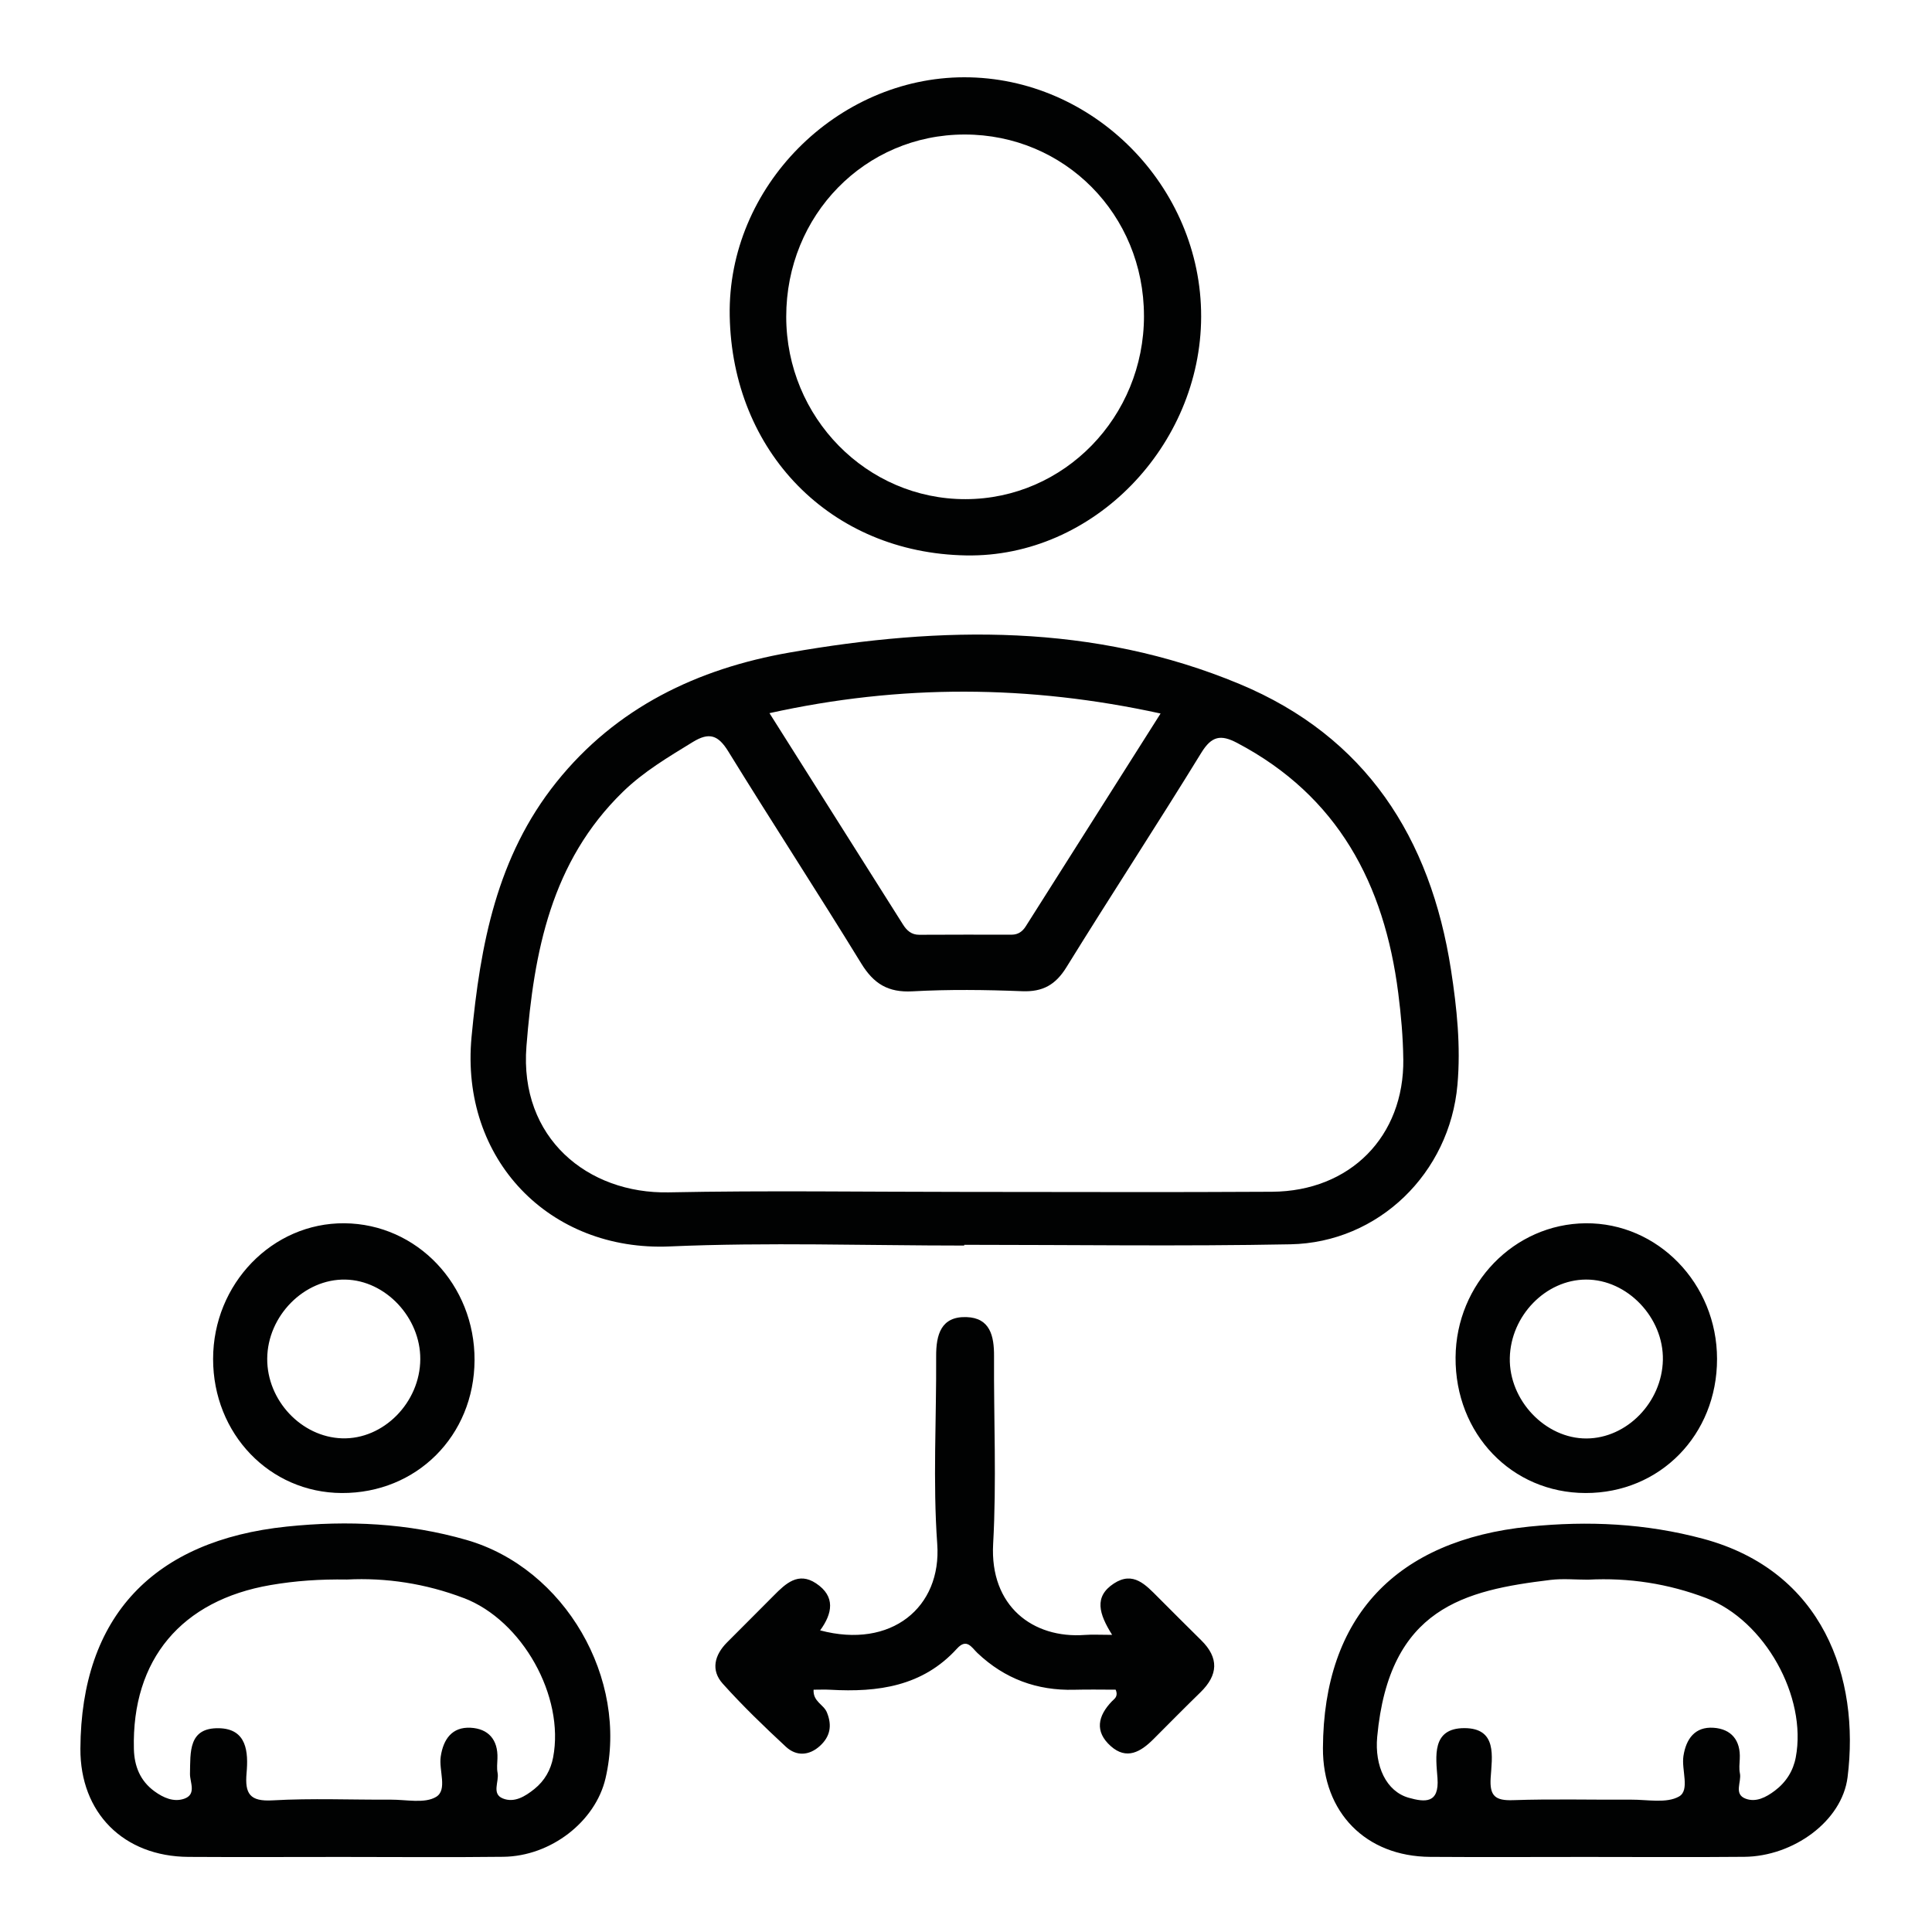 <?xml version="1.0" encoding="UTF-8"?>
<svg id="Layer_1" data-name="Layer 1" xmlns="http://www.w3.org/2000/svg" viewBox="0 0 800 800">
  <defs>
    <style>
      .cls-1 {
        fill: none;
      }

      .cls-2 {
        fill: #010202;
      }
    </style>
  </defs>
  <rect class="cls-1" width="800" height="800"/>
  <path class="cls-2" d="M460.51,676.96c-5.47-8.71-7.61-15.81,.71-21.26,8.05-5.28,13.22,.61,18.35,5.73,5.92,5.91,11.8,11.85,17.77,17.71,7.5,7.35,7.09,14.45-.28,21.63-6.57,6.39-12.99,12.92-19.47,19.4-5.23,5.23-11.09,8.73-17.68,2.83-6.72-6.01-5.33-12.48,.53-18.55,.99-1.02,2.71-1.92,1.54-4.79-5.48,0-11.31-.13-17.13,.03-15.46,.41-28.83-4.53-40.08-15.18-2.42-2.29-4.44-6.33-8.51-1.85-14.22,15.64-32.74,18.15-52.44,17.03-2.26-.13-4.54-.02-6.93-.02-.29,4.93,4.14,6.08,5.49,9.35,2.3,5.56,1.33,10.13-2.9,13.96-4.45,4.03-9.74,4.32-14.05,.32-9.04-8.39-17.96-16.98-26.18-26.15-5-5.58-3.38-11.84,1.77-17.03,6.45-6.5,12.96-12.94,19.4-19.45,4.92-4.98,10.14-9.93,17.5-5.03,8.13,5.41,6.79,12.46,1.68,19.46,29.43,7.83,50.37-9.54,48.49-35.77-1.85-25.77-.3-51.78-.45-77.68-.05-8.95,1.99-16.61,12.55-16.27,9.8,.31,11.47,7.84,11.42,16.21-.15,25.9,1.07,51.87-.37,77.69-1.44,25.79,16.47,39.31,37.99,37.71,3.1-.23,6.24-.03,11.29-.03Zm142.99-227.78c-3.22,36.56-32.64,65.36-69.19,66.06-45,.87-90.03,.21-135.05,.21,0,.1,0,.21,0,.31-40.64,0-81.34-1.41-121.9,.36-49.78,2.18-86.9-36.01-82.1-86.78,3.62-38.24,10.47-74.62,35.09-105.4,24.82-31.03,58.53-47.08,96.6-53.74,63.03-11.04,125.95-12.14,186.32,13.03,52.25,21.78,79.08,63.59,87.56,118.39,2.44,15.78,4.08,31.64,2.67,47.56Zm-284.87-153.87c18.83,29.81,37.05,58.7,55.31,87.56,1.53,2.42,3.47,4.22,6.69,4.2,12.76-.07,25.51-.06,38.27-.04,2.69,0,4.5-1.33,5.84-3.45,18.43-29.07,36.84-58.14,55.83-88.13-54.6-11.93-107.7-12.15-161.94-.15Zm262.44,143.22c-.11-9.13-.93-18.29-2.09-27.35-5.75-45.08-24.92-81.54-66.7-103.55-6.78-3.57-10.56-2.91-14.86,4.1-18.28,29.77-37.44,59.01-55.8,88.73-4.53,7.34-9.82,10.32-18.41,9.98-15.12-.6-30.31-.78-45.4,.05-10.06,.55-16.03-3.13-21.19-11.55-18.06-29.44-36.93-58.38-55.05-87.79-4.17-6.77-7.88-8.08-14.69-3.9-10.16,6.24-20.38,12.26-29,20.67-29.69,28.94-36.79,66.18-39.89,105.32-3.01,37.99,25.37,61.16,58.91,60.49,40.62-.82,81.27-.19,121.91-.19,42.63,0,85.26,.2,127.89-.06,32.39-.2,54.78-22.93,54.38-54.95ZM250.73,736.38c-4.16,17.85-22.59,32.25-42.31,32.48-22.33,.26-44.66,.06-66.99,.06-21.13,0-42.27,.11-63.4-.02-26.9-.17-44.87-18.26-44.74-44.81,.27-54.82,30.32-86.24,85.48-91.97,25.41-2.64,50.11-1.45,74.38,5.53,40.83,11.74,67.18,57.54,57.58,98.74Zm-58.74-74.67c-15.73-6-32.2-8.49-48.32-7.66-11.13-.18-21.35,.52-31.64,2.29-36.83,6.32-57.52,30.75-56.59,67.9,.18,7.07,2.57,13.17,8.54,17.51,3.7,2.69,7.93,4.54,12.23,3.09,5.32-1.8,2.39-6.86,2.46-10.33,.19-9-.72-19.17,12.02-18.89,11.59,.25,12.17,9.94,11.41,18.55-.75,8.55,1.29,11.87,10.79,11.32,16.29-.93,32.68-.2,49.03-.29,6.33-.03,13.91,1.7,18.65-1.14,4.84-2.91,1.06-10.98,1.93-16.73,1.08-7.19,4.7-12.3,12.35-11.91,7.36,.38,11.41,4.95,11.13,12.71-.07,1.99-.31,4.05,.06,5.97,.71,3.6-2.59,8.69,2.17,10.6,4.73,1.91,9.18-.79,13.08-3.92,4.26-3.43,6.77-7.94,7.75-13.09,4.8-25.23-12.7-56.71-37.04-66Zm573.05,74.2c-2.29,18.23-22.51,32.78-42.75,32.96-21.89,.2-43.78,.05-65.66,.05-21.49,0-42.98,.12-64.47-.03-26.64-.19-44.47-18.4-44.36-45.03,.24-54.54,30.43-86.14,85.39-91.72,24.52-2.49,48.25-1.32,71.91,5,49.95,13.35,65.1,57.72,59.94,98.77Zm-58.48-74.16c-15.71-6-32.15-8.54-49.03-7.64-5.17,.01-10.41-.52-15.51,.1-35.47,4.3-66.8,11.46-71.75,64.97-1.12,12.07,3.72,22.63,13.11,25.25,6.53,1.82,12.65,2.55,11.85-8.16-.65-8.76-2.56-20.67,11.1-20.69,13.75-.01,11.48,11.84,10.92,20.61-.48,7.51,1.93,9.47,9.26,9.22,16.31-.56,32.65-.11,48.97-.21,6.71-.04,14.6,1.63,19.77-1.31,4.59-2.61,.95-10.98,1.82-16.73,1.1-7.2,4.83-12.25,12.45-11.73,7.35,.49,11.29,5.17,10.88,12.91-.1,1.99-.34,4.05,.06,5.96,.75,3.55-2.67,8.57,2.33,10.48,4.28,1.64,8.47-.53,12.13-3.29,4.68-3.53,7.62-8.23,8.67-13.82,4.73-25.11-12.83-56.66-37.04-65.92ZM497.37,131.1c-.11,53.39-44.53,99.79-97.29,98.89-56.24-.96-96.89-42.94-97.92-99.19-.98-53.53,44.41-98.72,97.03-98.8,53.46-.08,98.29,45.17,98.18,99.1Zm-23.68-.32c-.02-41.92-32.84-75.1-74.27-75.08-41.24,.02-73.89,33.39-73.86,75.47,.03,41.71,33.32,75.58,74.25,75.52,40.84-.06,73.91-34.03,73.89-75.91ZM196.5,563.24c-.15,31.29-24,55.13-54.99,54.99-29.87-.14-53.28-24.53-53.27-55.52,.01-31.1,24.54-56.43,54.38-56.18,30.06,.25,54.03,25.48,53.88,56.71Zm-22.47-.43c.09-17.23-14.36-32.61-30.97-32.96-17.08-.37-32.3,15-32.41,32.75-.11,17.28,14.16,32.46,31.01,32.98,17.11,.53,32.28-14.82,32.37-32.76Zm536.96-.11c.02,31.45-23.64,55.59-54.44,55.53-30.6-.05-54.06-24.53-53.83-56.18,.22-30.48,24.27-55.27,53.87-55.52,29.89-.25,54.38,25.03,54.4,56.16Zm-22.43,.47c.38-17.56-14.74-33.4-31.83-33.33-16.68,.06-31.16,14.94-31.55,32.41-.39,17.59,14.75,33.49,31.8,33.39,16.7-.1,31.2-15,31.58-32.47Z"/>
</svg>